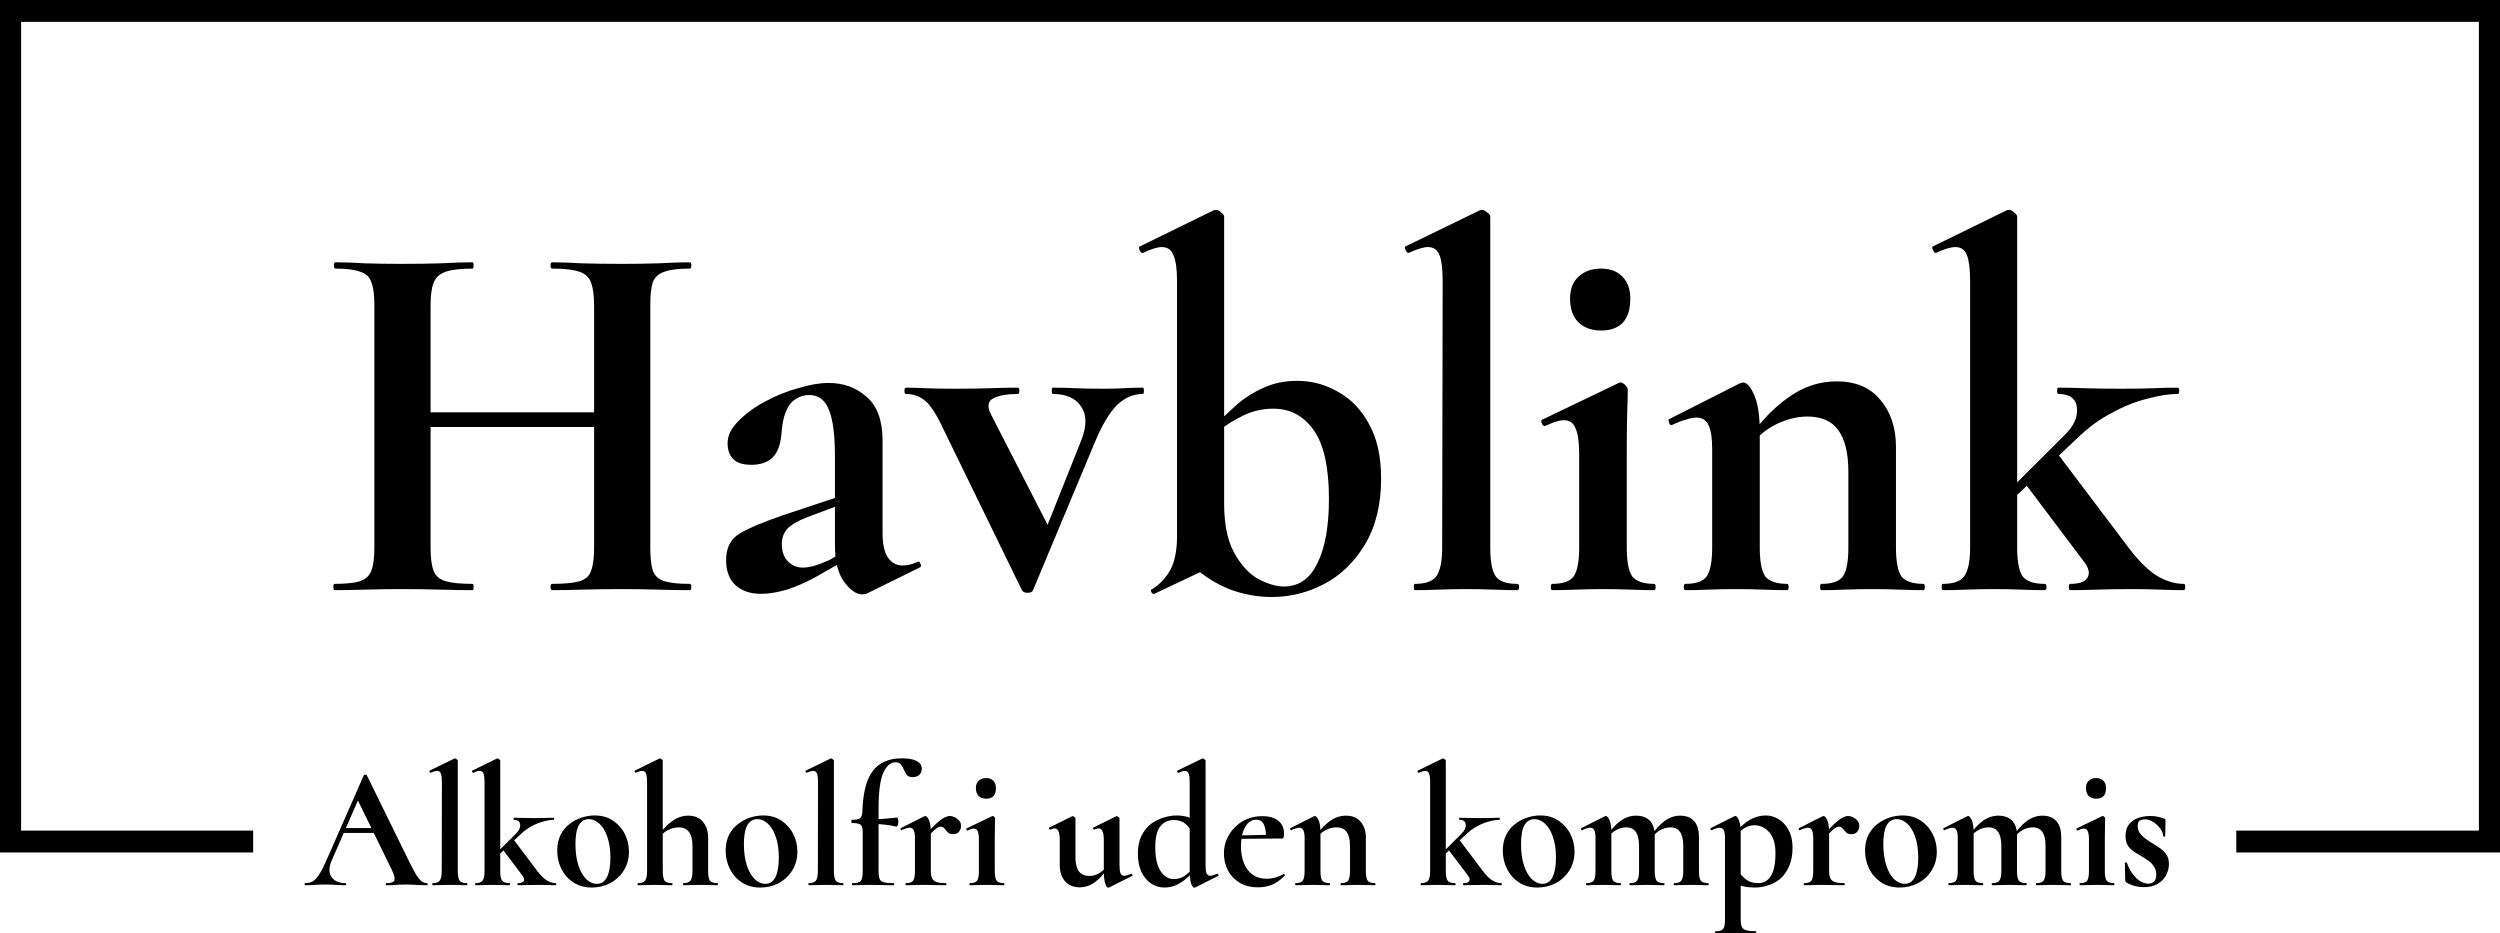 <svg width="75" height="28" viewBox="0 0 75 28" fill="none" xmlns="http://www.w3.org/2000/svg">
<path d="M17.823 9.175C17.823 8.871 17.793 8.64 17.732 8.483C17.682 8.325 17.565 8.215 17.383 8.152C17.201 8.089 16.927 8.058 16.563 8.058C16.532 8.058 16.517 8.026 16.517 7.963C16.517 7.9 16.532 7.869 16.563 7.869C16.826 7.869 17.125 7.879 17.459 7.9C17.803 7.911 18.208 7.916 18.674 7.916C19.038 7.916 19.398 7.911 19.753 7.9C20.117 7.879 20.431 7.869 20.694 7.869C20.725 7.869 20.74 7.9 20.74 7.963C20.74 8.026 20.725 8.058 20.694 8.058C20.36 8.058 20.107 8.089 19.935 8.152C19.763 8.205 19.646 8.31 19.585 8.467C19.535 8.614 19.509 8.839 19.509 9.144V16.43C19.509 16.734 19.535 16.965 19.585 17.123C19.646 17.28 19.763 17.385 19.935 17.437C20.107 17.49 20.36 17.516 20.694 17.516C20.725 17.516 20.74 17.547 20.74 17.61C20.74 17.673 20.725 17.705 20.694 17.705C20.431 17.705 20.117 17.7 19.753 17.689C19.398 17.679 19.038 17.673 18.674 17.673C18.208 17.673 17.803 17.679 17.459 17.689C17.125 17.7 16.826 17.705 16.563 17.705C16.532 17.705 16.517 17.673 16.517 17.61C16.517 17.547 16.532 17.516 16.563 17.516C16.927 17.516 17.201 17.49 17.383 17.437C17.565 17.385 17.682 17.28 17.732 17.123C17.793 16.965 17.823 16.734 17.823 16.43V9.175ZM12.021 12.81V12.37H18.598V12.81H12.021ZM11.231 16.43V9.144C11.231 8.839 11.201 8.614 11.14 8.467C11.089 8.31 10.978 8.205 10.806 8.152C10.644 8.089 10.396 8.058 10.061 8.058C10.031 8.058 10.016 8.026 10.016 7.963C10.016 7.9 10.031 7.869 10.061 7.869C10.325 7.869 10.623 7.879 10.957 7.9C11.292 7.911 11.641 7.916 12.006 7.916C12.472 7.916 12.877 7.911 13.221 7.9C13.575 7.879 13.894 7.869 14.178 7.869C14.198 7.869 14.208 7.9 14.208 7.963C14.208 8.026 14.198 8.058 14.178 8.058C13.823 8.058 13.555 8.089 13.373 8.152C13.19 8.215 13.069 8.325 13.008 8.483C12.947 8.64 12.917 8.871 12.917 9.175V16.43C12.917 16.734 12.947 16.965 13.008 17.123C13.069 17.28 13.19 17.385 13.373 17.437C13.555 17.49 13.823 17.516 14.178 17.516C14.198 17.516 14.208 17.547 14.208 17.61C14.208 17.673 14.198 17.705 14.178 17.705C13.884 17.705 13.565 17.7 13.221 17.689C12.877 17.679 12.472 17.673 12.006 17.673C11.641 17.673 11.287 17.679 10.942 17.689C10.598 17.7 10.294 17.705 10.031 17.705C10.011 17.705 10.001 17.673 10.001 17.61C10.001 17.547 10.011 17.516 10.031 17.516C10.375 17.516 10.628 17.49 10.79 17.437C10.963 17.385 11.079 17.28 11.14 17.123C11.201 16.965 11.231 16.734 11.231 16.43Z" fill="black"/>
<path d="M26.021 17.799C25.98 17.82 25.93 17.831 25.869 17.831C25.687 17.831 25.505 17.705 25.322 17.453C25.14 17.201 25.049 16.839 25.049 16.367V13.692C25.049 13.283 25.023 12.942 24.973 12.669C24.922 12.396 24.841 12.191 24.73 12.055C24.618 11.919 24.466 11.851 24.274 11.851C24.122 11.851 23.985 11.893 23.864 11.976C23.742 12.05 23.646 12.176 23.575 12.354C23.504 12.522 23.459 12.758 23.439 13.062C23.408 13.367 23.317 13.592 23.165 13.739C23.013 13.875 22.806 13.944 22.542 13.944C22.289 13.944 22.107 13.886 21.996 13.771C21.884 13.655 21.828 13.498 21.828 13.298C21.828 13.068 21.935 12.847 22.148 12.637C22.36 12.417 22.623 12.223 22.937 12.055C23.261 11.877 23.596 11.74 23.94 11.646C24.284 11.541 24.593 11.489 24.866 11.489C25.312 11.489 25.692 11.63 26.006 11.913C26.32 12.186 26.477 12.622 26.477 13.22V16.005C26.477 16.309 26.527 16.546 26.628 16.713C26.74 16.881 26.892 16.965 27.084 16.965C27.226 16.965 27.373 16.928 27.525 16.855C27.565 16.834 27.596 16.855 27.616 16.918C27.646 16.971 27.636 17.007 27.585 17.028L26.021 17.799ZM22.831 17.815C22.517 17.815 22.264 17.731 22.072 17.563C21.879 17.385 21.783 17.133 21.783 16.808C21.783 16.43 21.92 16.163 22.193 16.005C22.477 15.837 22.912 15.654 23.499 15.454L25.201 14.888L25.261 15.124L24.213 15.517C23.94 15.622 23.742 15.738 23.621 15.864C23.509 15.989 23.454 16.142 23.454 16.32C23.454 16.54 23.515 16.713 23.636 16.839C23.758 16.965 23.91 17.028 24.092 17.028C24.173 17.028 24.279 17.012 24.411 16.981C24.553 16.939 24.704 16.881 24.866 16.808L25.702 16.336L25.717 16.603L24.411 17.343C24.158 17.479 23.889 17.595 23.606 17.689C23.322 17.773 23.064 17.815 22.831 17.815Z" fill="black"/>
<path d="M34.287 11.63C34.307 11.63 34.317 11.662 34.317 11.725C34.317 11.787 34.307 11.819 34.287 11.819C33.993 11.819 33.73 11.934 33.497 12.165C33.274 12.396 33.062 12.753 32.859 13.235L30.991 17.705C30.971 17.757 30.915 17.784 30.824 17.784C30.743 17.784 30.687 17.757 30.657 17.705L28.332 12.936C28.11 12.454 27.917 12.149 27.755 12.024C27.593 11.887 27.401 11.819 27.178 11.819C27.148 11.819 27.133 11.787 27.133 11.725C27.133 11.662 27.148 11.63 27.178 11.63C27.35 11.63 27.543 11.635 27.755 11.646C27.978 11.656 28.277 11.662 28.651 11.662C29.067 11.662 29.421 11.656 29.715 11.646C30.008 11.635 30.282 11.63 30.535 11.63C30.565 11.63 30.581 11.662 30.581 11.725C30.581 11.787 30.565 11.819 30.535 11.819C30.221 11.819 29.978 11.861 29.806 11.945C29.634 12.029 29.608 12.191 29.73 12.433L31.553 15.989L30.778 17.374L32.434 13.22C32.606 12.79 32.606 12.448 32.434 12.197C32.272 11.945 31.988 11.819 31.583 11.819C31.563 11.819 31.553 11.787 31.553 11.725C31.553 11.662 31.563 11.63 31.583 11.63C31.826 11.63 32.054 11.635 32.267 11.646C32.489 11.656 32.773 11.662 33.117 11.662C33.36 11.662 33.558 11.656 33.71 11.646C33.872 11.635 34.064 11.63 34.287 11.63Z" fill="black"/>
<path d="M38.152 17.91C37.716 17.91 37.291 17.831 36.876 17.673C36.461 17.506 36.086 17.264 35.752 16.95L36.724 15.108C36.724 15.727 36.825 16.22 37.028 16.587C37.23 16.955 37.473 17.217 37.757 17.374C38.04 17.521 38.294 17.595 38.516 17.595C38.962 17.595 39.296 17.364 39.519 16.902C39.752 16.441 39.868 15.795 39.868 14.967C39.868 14.022 39.716 13.335 39.412 12.905C39.109 12.475 38.704 12.26 38.197 12.26C37.883 12.26 37.585 12.328 37.301 12.464C37.017 12.601 36.759 12.763 36.526 12.952L36.39 12.826C36.602 12.606 36.825 12.391 37.058 12.181C37.301 11.961 37.575 11.782 37.878 11.646C38.182 11.499 38.526 11.426 38.911 11.426C39.357 11.426 39.767 11.536 40.142 11.756C40.526 11.966 40.835 12.286 41.068 12.716C41.311 13.146 41.433 13.692 41.433 14.353C41.433 15.14 41.271 15.801 40.947 16.336C40.633 16.86 40.228 17.254 39.731 17.516C39.235 17.778 38.709 17.91 38.152 17.91ZM34.628 17.815C34.587 17.826 34.557 17.805 34.536 17.752C34.516 17.71 34.526 17.684 34.567 17.673C34.8 17.527 34.982 17.332 35.114 17.091C35.245 16.839 35.311 16.504 35.311 16.084V8.435C35.311 8.079 35.276 7.822 35.205 7.664C35.144 7.496 35.028 7.412 34.855 7.412C34.724 7.412 34.536 7.47 34.294 7.586C34.253 7.596 34.218 7.57 34.187 7.507C34.167 7.444 34.167 7.407 34.187 7.397L36.405 6.311C36.435 6.3 36.461 6.295 36.481 6.295C36.531 6.295 36.582 6.321 36.633 6.374C36.694 6.416 36.724 6.458 36.724 6.5V16.824L34.628 17.815Z" fill="black"/>
<path d="M42.445 17.705C42.425 17.705 42.414 17.673 42.414 17.61C42.414 17.547 42.425 17.516 42.445 17.516C42.759 17.516 42.971 17.443 43.083 17.296C43.204 17.138 43.265 16.85 43.265 16.43L43.28 8.435C43.28 8.079 43.25 7.822 43.189 7.664C43.128 7.496 43.012 7.412 42.84 7.412C42.708 7.412 42.516 7.47 42.262 7.586C42.232 7.596 42.202 7.57 42.171 7.507C42.141 7.444 42.136 7.407 42.156 7.397L44.389 6.311C44.409 6.3 44.429 6.295 44.45 6.295C44.5 6.295 44.556 6.321 44.617 6.374C44.678 6.416 44.708 6.458 44.708 6.5V16.43C44.708 16.85 44.764 17.138 44.875 17.296C44.986 17.443 45.199 17.516 45.513 17.516C45.554 17.516 45.574 17.547 45.574 17.61C45.574 17.673 45.554 17.705 45.513 17.705C45.321 17.705 45.088 17.7 44.814 17.689C44.551 17.679 44.273 17.673 43.979 17.673C43.685 17.673 43.407 17.679 43.144 17.689C42.88 17.7 42.647 17.705 42.445 17.705Z" fill="black"/>
<path d="M46.57 17.705C46.54 17.705 46.524 17.673 46.524 17.61C46.524 17.547 46.54 17.516 46.57 17.516C46.884 17.516 47.096 17.443 47.208 17.296C47.319 17.138 47.375 16.85 47.375 16.43V13.613C47.375 13.267 47.34 13.015 47.269 12.858C47.208 12.69 47.092 12.606 46.919 12.606C46.848 12.606 46.762 12.622 46.661 12.653C46.57 12.685 46.469 12.727 46.357 12.779C46.317 12.79 46.281 12.763 46.251 12.7C46.231 12.637 46.236 12.601 46.266 12.59L48.56 11.489C48.58 11.478 48.595 11.473 48.605 11.473C48.656 11.473 48.707 11.499 48.757 11.552C48.808 11.604 48.833 11.651 48.833 11.693C48.833 11.819 48.828 12.029 48.818 12.323C48.808 12.616 48.803 13.036 48.803 13.582V16.43C48.803 16.85 48.859 17.138 48.97 17.296C49.092 17.443 49.309 17.516 49.623 17.516C49.654 17.516 49.669 17.547 49.669 17.61C49.669 17.673 49.654 17.705 49.623 17.705C49.421 17.705 49.188 17.7 48.924 17.689C48.661 17.679 48.383 17.673 48.089 17.673C47.805 17.673 47.532 17.679 47.269 17.689C47.005 17.7 46.773 17.705 46.57 17.705ZM48.028 9.915C47.745 9.915 47.517 9.831 47.345 9.663C47.183 9.495 47.102 9.259 47.102 8.955C47.102 8.682 47.183 8.467 47.345 8.31C47.517 8.142 47.745 8.058 48.028 8.058C48.312 8.058 48.529 8.142 48.681 8.31C48.833 8.467 48.909 8.682 48.909 8.955C48.909 9.595 48.615 9.915 48.028 9.915Z" fill="black"/>
<path d="M54.646 17.705C54.616 17.705 54.601 17.673 54.601 17.61C54.601 17.547 54.616 17.516 54.646 17.516C54.96 17.516 55.173 17.443 55.284 17.296C55.396 17.138 55.451 16.85 55.451 16.43V14.164C55.451 13.597 55.35 13.178 55.148 12.905C54.955 12.632 54.646 12.496 54.221 12.496C53.917 12.496 53.603 12.574 53.279 12.732C52.965 12.889 52.712 13.104 52.52 13.377L52.444 13.188C52.798 12.664 53.198 12.244 53.644 11.929C54.089 11.604 54.575 11.441 55.102 11.441C55.669 11.441 56.105 11.625 56.408 11.992C56.722 12.359 56.879 12.832 56.879 13.409V16.43C56.879 16.85 56.935 17.138 57.046 17.296C57.168 17.443 57.386 17.516 57.7 17.516C57.73 17.516 57.745 17.547 57.745 17.61C57.745 17.673 57.73 17.705 57.7 17.705C57.497 17.705 57.264 17.7 57.001 17.689C56.737 17.679 56.459 17.673 56.165 17.673C55.882 17.673 55.608 17.679 55.345 17.689C55.082 17.7 54.849 17.705 54.646 17.705ZM50.56 17.705C50.53 17.705 50.515 17.673 50.515 17.61C50.515 17.547 50.53 17.516 50.56 17.516C50.874 17.516 51.087 17.443 51.198 17.296C51.31 17.138 51.365 16.85 51.365 16.43V13.472C51.365 13.146 51.33 12.91 51.259 12.763C51.188 12.606 51.067 12.527 50.894 12.527C50.803 12.527 50.697 12.548 50.575 12.59C50.454 12.622 50.317 12.674 50.165 12.748C50.125 12.768 50.094 12.748 50.074 12.685C50.054 12.622 50.054 12.585 50.074 12.574L52.186 11.504C52.246 11.483 52.282 11.473 52.292 11.473C52.403 11.473 52.515 11.599 52.626 11.851C52.737 12.102 52.793 12.464 52.793 12.936V16.43C52.793 16.85 52.849 17.138 52.96 17.296C53.082 17.443 53.3 17.516 53.613 17.516C53.644 17.516 53.659 17.547 53.659 17.61C53.659 17.673 53.644 17.705 53.613 17.705C53.411 17.705 53.178 17.7 52.915 17.689C52.651 17.679 52.373 17.673 52.079 17.673C51.796 17.673 51.522 17.679 51.259 17.689C50.996 17.7 50.763 17.705 50.56 17.705Z" fill="black"/>
<path d="M58.282 17.705C58.262 17.705 58.252 17.673 58.252 17.61C58.252 17.547 58.262 17.516 58.282 17.516C58.596 17.516 58.809 17.443 58.92 17.296C59.042 17.138 59.103 16.85 59.103 16.43V8.435C59.103 8.079 59.072 7.822 59.011 7.664C58.951 7.496 58.834 7.412 58.662 7.412C58.52 7.412 58.328 7.47 58.085 7.586C58.054 7.596 58.024 7.57 57.994 7.507C57.963 7.444 57.958 7.407 57.978 7.397L60.196 6.311C60.227 6.3 60.252 6.295 60.272 6.295C60.323 6.295 60.373 6.321 60.424 6.374C60.485 6.416 60.515 6.458 60.515 6.5V16.43C60.515 16.85 60.571 17.138 60.682 17.296C60.804 17.443 61.022 17.516 61.336 17.516C61.376 17.516 61.396 17.547 61.396 17.61C61.396 17.673 61.376 17.705 61.336 17.705C61.133 17.705 60.9 17.7 60.637 17.689C60.384 17.679 60.11 17.673 59.816 17.673C59.523 17.673 59.244 17.679 58.981 17.689C58.718 17.7 58.485 17.705 58.282 17.705ZM62.11 17.705C62.08 17.705 62.065 17.673 62.065 17.61C62.065 17.547 62.08 17.516 62.11 17.516C62.384 17.516 62.556 17.453 62.627 17.327C62.697 17.201 62.667 17.049 62.535 16.871L60.697 14.431L61.73 13.613L63.857 16.43C64.151 16.818 64.429 17.096 64.692 17.264C64.966 17.432 65.239 17.516 65.513 17.516C65.543 17.516 65.558 17.547 65.558 17.61C65.558 17.673 65.543 17.705 65.513 17.705C65.31 17.705 65.077 17.7 64.814 17.689C64.551 17.679 64.272 17.673 63.978 17.673C63.573 17.673 63.219 17.679 62.915 17.689C62.621 17.7 62.353 17.705 62.11 17.705ZM59.968 15.36L59.877 15.108L61.928 13.062C62.211 12.79 62.338 12.517 62.308 12.244C62.287 11.961 62.1 11.819 61.746 11.819C61.725 11.819 61.715 11.787 61.715 11.725C61.715 11.662 61.725 11.63 61.746 11.63C62.009 11.63 62.272 11.635 62.535 11.646C62.809 11.656 63.173 11.662 63.629 11.662C64.044 11.662 64.373 11.656 64.617 11.646C64.87 11.635 65.108 11.63 65.33 11.63C65.361 11.63 65.376 11.662 65.376 11.725C65.376 11.787 65.361 11.819 65.33 11.819C65.077 11.819 64.773 11.866 64.419 11.961C64.075 12.045 63.72 12.186 63.356 12.386C62.991 12.574 62.647 12.826 62.323 13.141L59.968 15.36Z" fill="black"/>
<path d="M75 25.574H67.089V24.918H74.367V0.656H0.633V24.918H7.595V25.574H0V0H75V25.574Z" fill="black"/>
<path d="M10.281 24.989L10.357 24.842H11.4L11.435 24.989H10.281ZM12.808 26.494C12.825 26.494 12.833 26.505 12.833 26.526C12.833 26.547 12.825 26.557 12.808 26.557C12.706 26.557 12.6 26.554 12.489 26.547C12.381 26.54 12.276 26.536 12.175 26.536C12.06 26.536 11.96 26.54 11.876 26.547C11.792 26.554 11.697 26.557 11.592 26.557C11.579 26.557 11.572 26.547 11.572 26.526C11.572 26.505 11.579 26.494 11.592 26.494C11.731 26.494 11.81 26.466 11.83 26.41C11.854 26.351 11.824 26.236 11.739 26.064L10.711 23.961L10.96 23.509L9.952 25.812C9.861 26.022 9.859 26.188 9.947 26.311C10.035 26.433 10.173 26.494 10.362 26.494C10.379 26.494 10.387 26.505 10.387 26.526C10.387 26.547 10.379 26.557 10.362 26.557C10.261 26.557 10.168 26.554 10.084 26.547C9.999 26.54 9.893 26.536 9.765 26.536C9.633 26.536 9.527 26.54 9.446 26.547C9.368 26.554 9.272 26.557 9.157 26.557C9.143 26.557 9.137 26.547 9.137 26.526C9.137 26.505 9.143 26.494 9.157 26.494C9.248 26.494 9.326 26.475 9.39 26.437C9.457 26.395 9.523 26.321 9.587 26.216C9.655 26.108 9.731 25.956 9.815 25.76L10.914 23.258C10.917 23.247 10.932 23.242 10.96 23.242C10.986 23.238 11.002 23.244 11.005 23.258L12.271 25.839C12.352 26.003 12.421 26.134 12.479 26.232C12.539 26.327 12.595 26.395 12.646 26.437C12.7 26.475 12.754 26.494 12.808 26.494Z" fill="black"/>
<path d="M12.979 26.557C12.972 26.557 12.969 26.547 12.969 26.526C12.969 26.505 12.972 26.494 12.979 26.494C13.084 26.494 13.154 26.47 13.191 26.421C13.232 26.369 13.252 26.272 13.252 26.133L13.257 23.468C13.257 23.349 13.247 23.263 13.227 23.21C13.207 23.154 13.168 23.127 13.111 23.127C13.067 23.127 13.002 23.146 12.918 23.184C12.908 23.188 12.898 23.179 12.888 23.158C12.878 23.137 12.876 23.125 12.883 23.121L13.627 22.759C13.634 22.756 13.64 22.754 13.647 22.754C13.664 22.754 13.683 22.763 13.703 22.78C13.723 22.794 13.733 22.808 13.733 22.822V26.133C13.733 26.272 13.752 26.369 13.789 26.421C13.826 26.47 13.897 26.494 14.002 26.494C14.015 26.494 14.022 26.505 14.022 26.526C14.022 26.547 14.015 26.557 14.002 26.557C13.938 26.557 13.86 26.556 13.769 26.552C13.681 26.549 13.588 26.547 13.49 26.547C13.392 26.547 13.3 26.549 13.212 26.552C13.124 26.556 13.046 26.557 12.979 26.557Z" fill="black"/>
<path d="M14.263 26.557C14.256 26.557 14.253 26.547 14.253 26.526C14.253 26.505 14.256 26.494 14.263 26.494C14.367 26.494 14.438 26.47 14.475 26.421C14.516 26.369 14.536 26.272 14.536 26.133V23.468C14.536 23.349 14.526 23.263 14.506 23.21C14.486 23.154 14.447 23.127 14.389 23.127C14.342 23.127 14.278 23.146 14.197 23.184C14.187 23.188 14.177 23.179 14.167 23.158C14.156 23.137 14.155 23.125 14.162 23.121L14.901 22.759C14.911 22.756 14.919 22.754 14.926 22.754C14.943 22.754 14.96 22.763 14.977 22.78C14.997 22.794 15.007 22.808 15.007 22.822V26.133C15.007 26.272 15.026 26.369 15.063 26.421C15.103 26.47 15.176 26.494 15.28 26.494C15.294 26.494 15.301 26.505 15.301 26.526C15.301 26.547 15.294 26.557 15.28 26.557C15.213 26.557 15.135 26.556 15.048 26.552C14.963 26.549 14.872 26.547 14.774 26.547C14.676 26.547 14.584 26.549 14.496 26.552C14.408 26.556 14.33 26.557 14.263 26.557ZM15.539 26.557C15.529 26.557 15.524 26.547 15.524 26.526C15.524 26.505 15.529 26.494 15.539 26.494C15.63 26.494 15.687 26.473 15.711 26.431C15.735 26.39 15.724 26.339 15.681 26.279L15.068 25.466L15.412 25.193L16.121 26.133C16.219 26.262 16.312 26.355 16.399 26.41C16.491 26.466 16.582 26.494 16.673 26.494C16.683 26.494 16.688 26.505 16.688 26.526C16.688 26.547 16.683 26.557 16.673 26.557C16.605 26.557 16.528 26.556 16.44 26.552C16.352 26.549 16.259 26.547 16.162 26.547C16.026 26.547 15.908 26.549 15.807 26.552C15.709 26.556 15.62 26.557 15.539 26.557ZM14.825 25.776L14.794 25.692L15.478 25.01C15.572 24.919 15.615 24.828 15.604 24.737C15.598 24.643 15.535 24.595 15.417 24.595C15.411 24.595 15.407 24.585 15.407 24.564C15.407 24.543 15.411 24.532 15.417 24.532C15.505 24.532 15.593 24.534 15.681 24.538C15.772 24.541 15.893 24.543 16.045 24.543C16.183 24.543 16.293 24.541 16.374 24.538C16.459 24.534 16.538 24.532 16.612 24.532C16.622 24.532 16.627 24.543 16.627 24.564C16.627 24.585 16.622 24.595 16.612 24.595C16.528 24.595 16.427 24.611 16.308 24.643C16.194 24.671 16.075 24.718 15.954 24.784C15.832 24.847 15.718 24.931 15.61 25.036L14.825 25.776Z" fill="black"/>
<path d="M17.755 26.626C17.542 26.626 17.358 26.575 17.203 26.473C17.047 26.372 16.928 26.237 16.843 26.07C16.759 25.898 16.717 25.715 16.717 25.519C16.717 25.337 16.75 25.18 16.818 25.047C16.885 24.914 16.975 24.805 17.086 24.721C17.198 24.634 17.319 24.569 17.451 24.527C17.582 24.485 17.712 24.464 17.841 24.464C18.057 24.464 18.241 24.517 18.393 24.622C18.548 24.727 18.666 24.861 18.747 25.026C18.828 25.19 18.869 25.365 18.869 25.55C18.869 25.764 18.816 25.952 18.712 26.117C18.61 26.278 18.475 26.404 18.306 26.494C18.138 26.582 17.954 26.626 17.755 26.626ZM17.907 26.515C18.041 26.515 18.143 26.447 18.21 26.311C18.278 26.174 18.312 25.982 18.312 25.734C18.312 25.479 18.279 25.265 18.215 25.094C18.155 24.922 18.075 24.793 17.977 24.706C17.88 24.618 17.776 24.574 17.669 24.574C17.537 24.574 17.436 24.636 17.365 24.758C17.297 24.88 17.264 25.069 17.264 25.325C17.264 25.562 17.292 25.772 17.349 25.954C17.407 26.133 17.485 26.271 17.582 26.369C17.68 26.466 17.788 26.515 17.907 26.515Z" fill="black"/>
<path d="M19.138 26.557C19.131 26.557 19.128 26.547 19.128 26.526C19.128 26.505 19.131 26.494 19.138 26.494C19.243 26.494 19.314 26.47 19.351 26.421C19.391 26.369 19.412 26.272 19.412 26.133V23.468C19.412 23.349 19.401 23.263 19.381 23.21C19.361 23.154 19.322 23.127 19.265 23.127C19.218 23.127 19.153 23.146 19.072 23.184C19.062 23.188 19.052 23.179 19.042 23.158C19.032 23.137 19.03 23.125 19.037 23.121L19.776 22.759C19.783 22.756 19.788 22.754 19.791 22.754C19.795 22.754 19.798 22.754 19.802 22.754C19.818 22.754 19.835 22.763 19.852 22.78C19.872 22.794 19.883 22.808 19.883 22.822V26.133C19.883 26.272 19.901 26.369 19.938 26.421C19.979 26.47 20.051 26.494 20.156 26.494C20.169 26.494 20.176 26.505 20.176 26.526C20.176 26.547 20.169 26.557 20.156 26.557C20.088 26.557 20.011 26.556 19.923 26.552C19.839 26.549 19.747 26.547 19.65 26.547C19.552 26.547 19.459 26.549 19.371 26.552C19.283 26.556 19.206 26.557 19.138 26.557ZM20.5 26.557C20.493 26.557 20.49 26.547 20.49 26.526C20.49 26.505 20.493 26.494 20.5 26.494C20.605 26.494 20.676 26.47 20.713 26.421C20.753 26.369 20.774 26.272 20.774 26.133V25.377C20.774 25.006 20.635 24.821 20.358 24.821C20.257 24.821 20.152 24.847 20.044 24.9C19.94 24.952 19.857 25.024 19.796 25.115L19.766 25.052C19.884 24.877 20.017 24.737 20.166 24.632C20.314 24.524 20.477 24.47 20.652 24.47C20.841 24.47 20.986 24.531 21.087 24.653C21.192 24.776 21.244 24.933 21.244 25.125V26.133C21.244 26.272 21.263 26.369 21.3 26.421C21.341 26.47 21.413 26.494 21.518 26.494C21.531 26.494 21.538 26.505 21.538 26.526C21.538 26.547 21.531 26.557 21.518 26.557C21.45 26.557 21.373 26.556 21.285 26.552C21.201 26.549 21.11 26.547 21.012 26.547C20.914 26.547 20.821 26.549 20.733 26.552C20.645 26.556 20.568 26.557 20.5 26.557Z" fill="black"/>
<path d="M22.808 26.626C22.595 26.626 22.411 26.575 22.256 26.473C22.101 26.372 21.981 26.237 21.897 26.07C21.812 25.898 21.77 25.715 21.77 25.519C21.77 25.337 21.804 25.18 21.871 25.047C21.939 24.914 22.028 24.805 22.14 24.721C22.251 24.634 22.372 24.569 22.504 24.527C22.636 24.485 22.766 24.464 22.894 24.464C23.11 24.464 23.294 24.517 23.446 24.622C23.601 24.727 23.719 24.861 23.8 25.026C23.881 25.19 23.922 25.365 23.922 25.55C23.922 25.764 23.87 25.952 23.765 26.117C23.664 26.278 23.529 26.404 23.36 26.494C23.191 26.582 23.007 26.626 22.808 26.626ZM22.96 26.515C23.095 26.515 23.196 26.447 23.264 26.311C23.331 26.174 23.365 25.982 23.365 25.734C23.365 25.479 23.333 25.265 23.269 25.094C23.208 24.922 23.129 24.793 23.031 24.706C22.933 24.618 22.83 24.574 22.722 24.574C22.59 24.574 22.489 24.636 22.418 24.758C22.351 24.88 22.317 25.069 22.317 25.325C22.317 25.562 22.346 25.772 22.403 25.954C22.46 26.133 22.538 26.271 22.636 26.369C22.734 26.466 22.842 26.515 22.96 26.515Z" fill="black"/>
<path d="M24.262 26.557C24.256 26.557 24.252 26.547 24.252 26.526C24.252 26.505 24.256 26.494 24.262 26.494C24.367 26.494 24.438 26.47 24.475 26.421C24.516 26.369 24.536 26.272 24.536 26.133L24.541 23.468C24.541 23.349 24.531 23.263 24.511 23.21C24.49 23.154 24.451 23.127 24.394 23.127C24.35 23.127 24.286 23.146 24.202 23.184C24.192 23.188 24.181 23.179 24.171 23.158C24.161 23.137 24.16 23.125 24.166 23.121L24.911 22.759C24.917 22.756 24.924 22.754 24.931 22.754C24.948 22.754 24.966 22.763 24.986 22.78C25.007 22.794 25.017 22.808 25.017 22.822V26.133C25.017 26.272 25.035 26.369 25.073 26.421C25.11 26.47 25.181 26.494 25.285 26.494C25.299 26.494 25.305 26.505 25.305 26.526C25.305 26.547 25.299 26.557 25.285 26.557C25.221 26.557 25.143 26.556 25.052 26.552C24.965 26.549 24.872 26.547 24.774 26.547C24.676 26.547 24.583 26.549 24.495 26.552C24.408 26.556 24.33 26.557 24.262 26.557Z" fill="black"/>
<path d="M25.577 26.557C25.563 26.557 25.556 26.547 25.556 26.526C25.556 26.505 25.563 26.494 25.577 26.494C25.705 26.494 25.788 26.472 25.825 26.426C25.862 26.381 25.881 26.283 25.881 26.133V24.952C25.881 24.875 25.87 24.819 25.85 24.784C25.83 24.746 25.796 24.721 25.749 24.711C25.702 24.697 25.637 24.69 25.556 24.69C25.546 24.69 25.541 24.674 25.541 24.643C25.541 24.611 25.546 24.595 25.556 24.595C25.675 24.595 25.756 24.58 25.8 24.548C25.843 24.513 25.867 24.452 25.87 24.365C25.887 23.784 25.994 23.37 26.189 23.121C26.385 22.873 26.674 22.749 27.055 22.749C27.244 22.749 27.391 22.775 27.496 22.828C27.6 22.88 27.653 22.957 27.653 23.058C27.653 23.142 27.626 23.207 27.572 23.253C27.518 23.294 27.459 23.315 27.395 23.315C27.303 23.315 27.239 23.293 27.202 23.247C27.168 23.198 27.14 23.146 27.116 23.09C27.092 23.034 27.064 22.983 27.03 22.938C27 22.892 26.942 22.869 26.858 22.869C26.713 22.869 26.593 22.976 26.498 23.189C26.404 23.403 26.357 23.758 26.357 24.254V26.133C26.357 26.234 26.367 26.311 26.387 26.363C26.407 26.416 26.449 26.451 26.514 26.468C26.578 26.486 26.675 26.494 26.807 26.494C26.821 26.494 26.827 26.505 26.827 26.526C26.827 26.547 26.821 26.557 26.807 26.557C26.689 26.557 26.573 26.556 26.458 26.552C26.346 26.549 26.232 26.547 26.113 26.547C26.016 26.547 25.919 26.549 25.825 26.552C25.734 26.556 25.651 26.557 25.577 26.557ZM26.898 24.8C26.767 24.768 26.64 24.747 26.519 24.737C26.4 24.723 26.274 24.716 26.139 24.716V24.58C26.267 24.58 26.394 24.574 26.519 24.564C26.643 24.553 26.775 24.541 26.913 24.527C26.924 24.527 26.932 24.541 26.939 24.569C26.946 24.594 26.949 24.622 26.949 24.653C26.949 24.688 26.942 24.723 26.929 24.758C26.919 24.79 26.908 24.803 26.898 24.8Z" fill="black"/>
<path d="M27.798 25.136L27.758 25.067C27.889 24.91 28 24.79 28.092 24.706C28.183 24.622 28.26 24.564 28.325 24.532C28.389 24.497 28.446 24.48 28.497 24.48C28.568 24.48 28.64 24.508 28.714 24.564C28.792 24.616 28.831 24.686 28.831 24.774C28.831 24.847 28.809 24.908 28.765 24.957C28.725 25.003 28.667 25.026 28.593 25.026C28.522 25.026 28.468 25.006 28.431 24.968C28.397 24.929 28.365 24.893 28.335 24.858C28.308 24.819 28.267 24.8 28.213 24.8C28.189 24.8 28.163 24.809 28.132 24.826C28.105 24.84 28.065 24.872 28.011 24.921C27.96 24.966 27.889 25.038 27.798 25.136ZM27.18 26.557C27.17 26.557 27.165 26.547 27.165 26.526C27.165 26.505 27.17 26.494 27.18 26.494C27.285 26.494 27.356 26.47 27.393 26.421C27.43 26.369 27.449 26.272 27.449 26.133V25.146C27.449 25.038 27.437 24.959 27.413 24.91C27.39 24.858 27.349 24.831 27.292 24.831C27.261 24.831 27.226 24.838 27.185 24.852C27.145 24.863 27.099 24.88 27.049 24.905C27.035 24.912 27.025 24.905 27.018 24.884C27.012 24.863 27.012 24.851 27.018 24.847L27.722 24.491C27.742 24.483 27.754 24.48 27.758 24.48C27.795 24.48 27.832 24.522 27.869 24.606C27.906 24.69 27.925 24.811 27.925 24.968V26.133C27.925 26.223 27.938 26.297 27.965 26.353C27.992 26.405 28.038 26.442 28.102 26.463C28.169 26.484 28.26 26.494 28.375 26.494C28.389 26.494 28.395 26.505 28.395 26.526C28.395 26.547 28.389 26.557 28.375 26.557C28.284 26.557 28.179 26.556 28.061 26.552C27.947 26.549 27.822 26.547 27.687 26.547C27.592 26.547 27.501 26.549 27.413 26.552C27.325 26.556 27.248 26.557 27.18 26.557Z" fill="black"/>
<path d="M29.099 26.557C29.089 26.557 29.084 26.547 29.084 26.526C29.084 26.505 29.089 26.494 29.099 26.494C29.203 26.494 29.274 26.47 29.311 26.421C29.349 26.369 29.367 26.272 29.367 26.133V25.193C29.367 25.078 29.355 24.994 29.332 24.942C29.311 24.886 29.273 24.858 29.215 24.858C29.192 24.858 29.163 24.863 29.129 24.873C29.099 24.884 29.065 24.898 29.028 24.915C29.014 24.919 29.003 24.91 28.992 24.889C28.986 24.868 28.987 24.856 28.997 24.852L29.762 24.485C29.769 24.482 29.774 24.48 29.777 24.48C29.794 24.48 29.811 24.489 29.828 24.506C29.845 24.524 29.853 24.54 29.853 24.553C29.853 24.595 29.852 24.665 29.848 24.763C29.845 24.861 29.843 25.001 29.843 25.183V26.133C29.843 26.272 29.862 26.369 29.899 26.421C29.939 26.47 30.012 26.494 30.116 26.494C30.127 26.494 30.132 26.505 30.132 26.526C30.132 26.547 30.127 26.557 30.116 26.557C30.049 26.557 29.971 26.556 29.884 26.552C29.796 26.549 29.703 26.547 29.605 26.547C29.511 26.547 29.419 26.549 29.332 26.552C29.244 26.556 29.166 26.557 29.099 26.557ZM29.585 23.961C29.49 23.961 29.414 23.933 29.357 23.877C29.303 23.821 29.276 23.742 29.276 23.641C29.276 23.55 29.303 23.478 29.357 23.426C29.414 23.37 29.49 23.342 29.585 23.342C29.679 23.342 29.752 23.37 29.803 23.426C29.853 23.478 29.878 23.55 29.878 23.641C29.878 23.854 29.781 23.961 29.585 23.961Z" fill="black"/>
<path d="M32.39 26.62C32.205 26.62 32.058 26.559 31.95 26.437C31.845 26.314 31.793 26.157 31.793 25.965V25.193C31.793 25.078 31.779 24.992 31.752 24.936C31.729 24.88 31.69 24.852 31.636 24.852C31.599 24.852 31.556 24.865 31.509 24.889C31.496 24.893 31.484 24.884 31.474 24.863C31.467 24.842 31.469 24.83 31.479 24.826L32.157 24.491C32.167 24.487 32.176 24.485 32.183 24.485C32.2 24.485 32.216 24.494 32.233 24.512C32.254 24.526 32.264 24.54 32.264 24.553V25.713C32.264 25.902 32.297 26.043 32.365 26.138C32.436 26.232 32.542 26.279 32.684 26.279C32.782 26.279 32.88 26.251 32.978 26.195C33.075 26.136 33.153 26.062 33.211 25.975L33.241 26.038C33.126 26.209 32.998 26.349 32.856 26.458C32.714 26.566 32.559 26.62 32.39 26.62ZM33.585 24.553V25.949C33.585 26.068 33.595 26.152 33.616 26.201C33.639 26.25 33.676 26.274 33.727 26.274C33.751 26.274 33.779 26.269 33.813 26.258C33.85 26.248 33.891 26.234 33.935 26.216C33.948 26.209 33.96 26.216 33.97 26.237C33.98 26.255 33.98 26.267 33.97 26.274L33.271 26.626C33.264 26.629 33.256 26.631 33.246 26.631C33.212 26.631 33.182 26.587 33.155 26.5C33.128 26.412 33.114 26.288 33.114 26.127V25.193C33.114 25.078 33.101 24.992 33.074 24.936C33.05 24.88 33.011 24.852 32.957 24.852C32.92 24.852 32.876 24.865 32.826 24.889C32.816 24.893 32.806 24.884 32.795 24.863C32.789 24.842 32.79 24.83 32.8 24.826L33.479 24.491C33.486 24.487 33.494 24.485 33.504 24.485C33.521 24.485 33.538 24.494 33.555 24.512C33.575 24.526 33.585 24.54 33.585 24.553Z" fill="black"/>
<path d="M34.931 26.626C34.786 26.626 34.653 26.585 34.531 26.505C34.413 26.424 34.317 26.309 34.243 26.159C34.172 26.005 34.136 25.82 34.136 25.603C34.136 25.389 34.174 25.211 34.248 25.067C34.322 24.921 34.417 24.803 34.531 24.716C34.65 24.629 34.776 24.566 34.911 24.527C35.046 24.485 35.175 24.464 35.296 24.464C35.417 24.464 35.531 24.48 35.635 24.512C35.74 24.543 35.834 24.581 35.919 24.627L35.802 25.052C35.731 24.894 35.65 24.781 35.559 24.711C35.468 24.637 35.355 24.601 35.22 24.601C35.048 24.601 34.911 24.664 34.81 24.79C34.709 24.912 34.658 25.127 34.658 25.435C34.658 25.634 34.682 25.804 34.729 25.944C34.776 26.084 34.842 26.19 34.926 26.264C35.011 26.337 35.105 26.374 35.21 26.374C35.345 26.374 35.463 26.335 35.564 26.258C35.666 26.181 35.764 26.089 35.858 25.98L35.909 26.027C35.838 26.111 35.753 26.201 35.656 26.295C35.561 26.386 35.453 26.465 35.331 26.531C35.213 26.594 35.08 26.626 34.931 26.626ZM36.167 22.822V25.949C36.167 26.068 36.177 26.152 36.197 26.201C36.221 26.25 36.258 26.274 36.309 26.274C36.332 26.274 36.361 26.269 36.395 26.258C36.432 26.248 36.472 26.234 36.516 26.216C36.526 26.209 36.536 26.216 36.547 26.237C36.557 26.255 36.559 26.267 36.552 26.274L35.853 26.626C35.843 26.629 35.834 26.631 35.828 26.631C35.794 26.631 35.762 26.587 35.731 26.5C35.704 26.412 35.691 26.288 35.691 26.127V23.468C35.691 23.349 35.681 23.263 35.661 23.21C35.64 23.154 35.602 23.127 35.544 23.127C35.52 23.127 35.492 23.132 35.458 23.142C35.428 23.153 35.394 23.167 35.357 23.184C35.343 23.188 35.331 23.179 35.321 23.158C35.311 23.137 35.309 23.125 35.316 23.121L36.061 22.759C36.067 22.756 36.074 22.754 36.081 22.754C36.098 22.754 36.116 22.763 36.136 22.78C36.157 22.794 36.167 22.808 36.167 22.822Z" fill="black"/>
<path d="M37.745 26.62C37.526 26.62 37.339 26.573 37.183 26.479C37.032 26.384 36.915 26.26 36.834 26.106C36.756 25.949 36.718 25.783 36.718 25.608C36.718 25.401 36.768 25.214 36.87 25.047C36.971 24.875 37.108 24.739 37.28 24.637C37.455 24.536 37.653 24.485 37.872 24.485C38.081 24.485 38.242 24.532 38.353 24.627C38.464 24.718 38.52 24.844 38.52 25.005C38.52 25.043 38.517 25.078 38.51 25.11C38.503 25.141 38.488 25.157 38.464 25.157H37.978C37.985 24.992 37.967 24.858 37.923 24.753C37.879 24.644 37.8 24.59 37.685 24.59C37.55 24.59 37.44 24.664 37.356 24.811C37.271 24.954 37.229 25.146 37.229 25.387C37.229 25.583 37.259 25.755 37.32 25.902C37.381 26.049 37.469 26.162 37.583 26.243C37.698 26.323 37.837 26.363 37.999 26.363C38.08 26.363 38.166 26.351 38.257 26.327C38.351 26.302 38.436 26.265 38.51 26.216C38.517 26.209 38.525 26.213 38.535 26.227C38.549 26.241 38.552 26.253 38.545 26.264C38.421 26.393 38.292 26.486 38.161 26.542C38.032 26.594 37.894 26.62 37.745 26.62ZM37.052 25.167L37.047 25.067L38.156 25.041V25.157L37.052 25.167Z" fill="black"/>
<path d="M40.231 26.557C40.221 26.557 40.216 26.547 40.216 26.526C40.216 26.505 40.221 26.494 40.231 26.494C40.336 26.494 40.407 26.47 40.444 26.421C40.481 26.369 40.5 26.272 40.5 26.133V25.377C40.5 25.188 40.466 25.048 40.398 24.957C40.334 24.866 40.231 24.821 40.09 24.821C39.988 24.821 39.884 24.847 39.776 24.9C39.671 24.952 39.587 25.024 39.523 25.115L39.497 25.052C39.615 24.877 39.749 24.737 39.897 24.632C40.046 24.524 40.208 24.47 40.383 24.47C40.572 24.47 40.717 24.531 40.819 24.653C40.923 24.776 40.976 24.933 40.976 25.125V26.133C40.976 26.272 40.994 26.369 41.031 26.421C41.072 26.47 41.144 26.494 41.249 26.494C41.259 26.494 41.264 26.505 41.264 26.526C41.264 26.547 41.259 26.557 41.249 26.557C41.182 26.557 41.104 26.556 41.016 26.552C40.928 26.549 40.836 26.547 40.738 26.547C40.643 26.547 40.552 26.549 40.464 26.552C40.377 26.556 40.299 26.557 40.231 26.557ZM38.869 26.557C38.859 26.557 38.854 26.547 38.854 26.526C38.854 26.505 38.859 26.494 38.869 26.494C38.974 26.494 39.045 26.47 39.082 26.421C39.119 26.369 39.138 26.272 39.138 26.133V25.146C39.138 25.038 39.126 24.959 39.102 24.91C39.079 24.858 39.038 24.831 38.981 24.831C38.95 24.831 38.915 24.838 38.874 24.852C38.834 24.863 38.788 24.88 38.738 24.905C38.724 24.912 38.714 24.905 38.707 24.884C38.701 24.863 38.701 24.851 38.707 24.847L39.411 24.491C39.431 24.483 39.443 24.48 39.447 24.48C39.484 24.48 39.521 24.522 39.558 24.606C39.595 24.69 39.614 24.811 39.614 24.968V26.133C39.614 26.272 39.632 26.369 39.669 26.421C39.71 26.47 39.782 26.494 39.887 26.494C39.897 26.494 39.902 26.505 39.902 26.526C39.902 26.547 39.897 26.557 39.887 26.557C39.82 26.557 39.742 26.556 39.654 26.552C39.566 26.549 39.474 26.547 39.376 26.547C39.281 26.547 39.19 26.549 39.102 26.552C39.014 26.556 38.937 26.557 38.869 26.557Z" fill="black"/>
<path d="M42.63 26.557C42.623 26.557 42.62 26.547 42.62 26.526C42.62 26.505 42.623 26.494 42.63 26.494C42.735 26.494 42.806 26.47 42.843 26.421C42.883 26.369 42.904 26.272 42.904 26.133V23.468C42.904 23.349 42.893 23.263 42.873 23.21C42.853 23.154 42.814 23.127 42.757 23.127C42.709 23.127 42.645 23.146 42.564 23.184C42.554 23.188 42.544 23.179 42.534 23.158C42.524 23.137 42.522 23.125 42.529 23.121L43.268 22.759C43.278 22.756 43.287 22.754 43.293 22.754C43.31 22.754 43.327 22.763 43.344 22.78C43.364 22.794 43.374 22.808 43.374 22.822V26.133C43.374 26.272 43.393 26.369 43.43 26.421C43.471 26.47 43.543 26.494 43.648 26.494C43.661 26.494 43.668 26.505 43.668 26.526C43.668 26.547 43.661 26.557 43.648 26.557C43.58 26.557 43.503 26.556 43.415 26.552C43.331 26.549 43.239 26.547 43.142 26.547C43.044 26.547 42.951 26.549 42.863 26.552C42.775 26.556 42.698 26.557 42.63 26.557ZM43.906 26.557C43.896 26.557 43.891 26.547 43.891 26.526C43.891 26.505 43.896 26.494 43.906 26.494C43.997 26.494 44.054 26.473 44.078 26.431C44.102 26.39 44.092 26.339 44.048 26.279L43.435 25.466L43.779 25.193L44.488 26.133C44.586 26.262 44.679 26.355 44.767 26.41C44.858 26.466 44.949 26.494 45.04 26.494C45.05 26.494 45.055 26.505 45.055 26.526C45.055 26.547 45.05 26.557 45.04 26.557C44.973 26.557 44.895 26.556 44.807 26.552C44.719 26.549 44.627 26.547 44.529 26.547C44.394 26.547 44.276 26.549 44.174 26.552C44.077 26.556 43.987 26.557 43.906 26.557ZM43.192 25.776L43.162 25.692L43.845 25.01C43.94 24.919 43.982 24.828 43.972 24.737C43.965 24.643 43.903 24.595 43.785 24.595C43.778 24.595 43.774 24.585 43.774 24.564C43.774 24.543 43.778 24.532 43.785 24.532C43.872 24.532 43.96 24.534 44.048 24.538C44.139 24.541 44.26 24.543 44.412 24.543C44.551 24.543 44.66 24.541 44.742 24.538C44.826 24.534 44.905 24.532 44.979 24.532C44.99 24.532 44.995 24.543 44.995 24.564C44.995 24.585 44.99 24.595 44.979 24.595C44.895 24.595 44.794 24.611 44.676 24.643C44.561 24.671 44.443 24.718 44.321 24.784C44.2 24.847 44.085 24.931 43.977 25.036L43.192 25.776Z" fill="black"/>
<path d="M46.122 26.626C45.909 26.626 45.725 26.575 45.57 26.473C45.415 26.372 45.295 26.237 45.211 26.07C45.126 25.898 45.084 25.715 45.084 25.519C45.084 25.337 45.118 25.18 45.185 25.047C45.253 24.914 45.342 24.805 45.453 24.721C45.565 24.634 45.686 24.569 45.818 24.527C45.95 24.485 46.08 24.464 46.208 24.464C46.424 24.464 46.608 24.517 46.76 24.622C46.915 24.727 47.033 24.861 47.114 25.026C47.195 25.19 47.236 25.365 47.236 25.55C47.236 25.764 47.184 25.952 47.079 26.117C46.978 26.278 46.843 26.404 46.674 26.494C46.505 26.582 46.321 26.626 46.122 26.626ZM46.274 26.515C46.409 26.515 46.51 26.447 46.578 26.311C46.645 26.174 46.679 25.982 46.679 25.734C46.679 25.479 46.647 25.265 46.583 25.094C46.522 24.922 46.443 24.793 46.345 24.706C46.247 24.618 46.144 24.574 46.036 24.574C45.904 24.574 45.803 24.636 45.732 24.758C45.664 24.88 45.631 25.069 45.631 25.325C45.631 25.562 45.659 25.772 45.717 25.954C45.774 26.133 45.852 26.271 45.95 26.369C46.048 26.466 46.156 26.515 46.274 26.515Z" fill="black"/>
<path d="M50.224 26.557C50.214 26.557 50.209 26.547 50.209 26.526C50.209 26.505 50.214 26.494 50.224 26.494C50.329 26.494 50.4 26.47 50.437 26.421C50.478 26.369 50.498 26.272 50.498 26.133V25.377C50.498 25.006 50.371 24.821 50.118 24.821C50.014 24.821 49.912 24.847 49.814 24.9C49.716 24.952 49.637 25.024 49.576 25.115L49.551 25.052C49.666 24.877 49.794 24.737 49.936 24.632C50.081 24.524 50.238 24.47 50.407 24.47C50.586 24.47 50.724 24.524 50.822 24.632C50.92 24.737 50.969 24.901 50.969 25.125V26.133C50.969 26.272 50.987 26.369 51.024 26.421C51.065 26.47 51.138 26.494 51.242 26.494C51.256 26.494 51.262 26.505 51.262 26.526C51.262 26.547 51.256 26.557 51.242 26.557C51.175 26.557 51.097 26.556 51.009 26.552C50.922 26.549 50.829 26.547 50.731 26.547C50.636 26.547 50.545 26.549 50.457 26.552C50.37 26.556 50.292 26.557 50.224 26.557ZM48.898 26.557C48.888 26.557 48.883 26.547 48.883 26.526C48.883 26.505 48.888 26.494 48.898 26.494C49.002 26.494 49.073 26.47 49.111 26.421C49.151 26.369 49.171 26.272 49.171 26.133V25.377C49.171 25.006 49.045 24.821 48.791 24.821C48.687 24.821 48.586 24.847 48.488 24.9C48.39 24.952 48.31 25.024 48.25 25.115L48.224 25.052C48.339 24.877 48.468 24.737 48.609 24.632C48.754 24.524 48.911 24.47 49.08 24.47C49.259 24.47 49.397 24.52 49.495 24.622C49.593 24.723 49.642 24.872 49.642 25.067V26.133C49.642 26.272 49.661 26.369 49.698 26.421C49.738 26.47 49.811 26.494 49.916 26.494C49.929 26.494 49.936 26.505 49.936 26.526C49.936 26.547 49.929 26.557 49.916 26.557C49.848 26.557 49.77 26.556 49.683 26.552C49.595 26.549 49.502 26.547 49.404 26.547C49.31 26.547 49.218 26.549 49.131 26.552C49.043 26.556 48.965 26.557 48.898 26.557ZM47.597 26.557C47.587 26.557 47.581 26.547 47.581 26.526C47.581 26.505 47.587 26.494 47.597 26.494C47.701 26.494 47.772 26.47 47.809 26.421C47.846 26.369 47.865 26.272 47.865 26.133V25.146C47.865 25.038 47.853 24.959 47.83 24.91C47.806 24.858 47.765 24.831 47.708 24.831C47.678 24.831 47.642 24.838 47.602 24.852C47.561 24.863 47.516 24.88 47.465 24.905C47.451 24.912 47.441 24.905 47.435 24.884C47.428 24.863 47.428 24.851 47.435 24.847L48.138 24.491C48.159 24.483 48.17 24.48 48.174 24.48C48.211 24.48 48.248 24.522 48.285 24.606C48.322 24.69 48.341 24.811 48.341 24.968V26.133C48.341 26.272 48.359 26.369 48.397 26.421C48.437 26.47 48.51 26.494 48.614 26.494C48.624 26.494 48.63 26.505 48.63 26.526C48.63 26.547 48.624 26.557 48.614 26.557C48.547 26.557 48.469 26.556 48.381 26.552C48.294 26.549 48.201 26.547 48.103 26.547C48.008 26.547 47.917 26.549 47.83 26.552C47.742 26.556 47.664 26.557 47.597 26.557Z" fill="black"/>
<path d="M51.467 28C51.457 28 51.452 27.989 51.452 27.968C51.452 27.948 51.457 27.937 51.467 27.937C51.585 27.937 51.661 27.914 51.694 27.869C51.732 27.823 51.75 27.726 51.75 27.575V25.146C51.75 25.038 51.738 24.959 51.715 24.91C51.691 24.858 51.649 24.831 51.588 24.831C51.561 24.831 51.528 24.838 51.487 24.852C51.446 24.863 51.403 24.88 51.355 24.905C51.342 24.912 51.33 24.905 51.32 24.884C51.31 24.863 51.308 24.851 51.315 24.847L52.034 24.485C52.041 24.482 52.049 24.48 52.059 24.48C52.096 24.48 52.132 24.522 52.165 24.606C52.203 24.69 52.221 24.811 52.221 24.968V27.575C52.221 27.673 52.231 27.748 52.252 27.801C52.275 27.853 52.319 27.888 52.383 27.906C52.447 27.927 52.544 27.937 52.672 27.937C52.682 27.937 52.687 27.948 52.687 27.968C52.687 27.989 52.682 28 52.672 28C52.577 28 52.471 27.998 52.353 27.995C52.235 27.991 52.11 27.989 51.978 27.989C51.884 27.989 51.791 27.991 51.7 27.995C51.612 27.998 51.534 28 51.467 28ZM52.657 26.626C52.525 26.626 52.412 26.615 52.317 26.594C52.226 26.573 52.117 26.54 51.988 26.494L52.165 26.164C52.24 26.258 52.319 26.337 52.403 26.4C52.491 26.463 52.608 26.494 52.753 26.494C52.911 26.494 53.036 26.423 53.127 26.279C53.219 26.136 53.264 25.907 53.264 25.592C53.264 25.312 53.202 25.104 53.077 24.968C52.952 24.828 52.805 24.758 52.636 24.758C52.511 24.758 52.403 24.791 52.312 24.858C52.221 24.924 52.132 25.008 52.044 25.11L51.993 25.047C52.165 24.84 52.329 24.692 52.484 24.601C52.643 24.51 52.805 24.464 52.971 24.464C53.112 24.464 53.244 24.503 53.365 24.58C53.487 24.653 53.585 24.762 53.659 24.905C53.737 25.048 53.776 25.223 53.776 25.43C53.776 25.653 53.74 25.842 53.669 25.996C53.602 26.15 53.512 26.274 53.401 26.369C53.289 26.459 53.168 26.524 53.036 26.563C52.908 26.605 52.782 26.626 52.657 26.626Z" fill="black"/>
<path d="M54.746 25.136L54.706 25.067C54.837 24.91 54.949 24.79 55.04 24.706C55.131 24.622 55.209 24.564 55.273 24.532C55.337 24.497 55.394 24.48 55.445 24.48C55.516 24.48 55.588 24.508 55.663 24.564C55.74 24.616 55.779 24.686 55.779 24.774C55.779 24.847 55.757 24.908 55.713 24.957C55.673 25.003 55.615 25.026 55.541 25.026C55.47 25.026 55.416 25.006 55.379 24.968C55.345 24.929 55.313 24.893 55.283 24.858C55.256 24.819 55.215 24.8 55.161 24.8C55.138 24.8 55.111 24.809 55.08 24.826C55.053 24.84 55.013 24.872 54.959 24.921C54.908 24.966 54.837 25.038 54.746 25.136ZM54.128 26.557C54.118 26.557 54.113 26.547 54.113 26.526C54.113 26.505 54.118 26.494 54.128 26.494C54.233 26.494 54.304 26.47 54.341 26.421C54.378 26.369 54.397 26.272 54.397 26.133V25.146C54.397 25.038 54.385 24.959 54.361 24.91C54.338 24.858 54.297 24.831 54.24 24.831C54.209 24.831 54.174 24.838 54.133 24.852C54.093 24.863 54.047 24.88 53.997 24.905C53.983 24.912 53.973 24.905 53.966 24.884C53.96 24.863 53.96 24.851 53.966 24.847L54.67 24.491C54.691 24.483 54.702 24.48 54.706 24.48C54.743 24.48 54.78 24.522 54.817 24.606C54.854 24.69 54.873 24.811 54.873 24.968V26.133C54.873 26.223 54.886 26.297 54.913 26.353C54.94 26.405 54.986 26.442 55.05 26.463C55.117 26.484 55.209 26.494 55.323 26.494C55.337 26.494 55.344 26.505 55.344 26.526C55.344 26.547 55.337 26.557 55.323 26.557C55.232 26.557 55.128 26.556 55.01 26.552C54.895 26.549 54.77 26.547 54.635 26.547C54.54 26.547 54.449 26.549 54.361 26.552C54.274 26.556 54.196 26.557 54.128 26.557Z" fill="black"/>
<path d="M56.99 26.626C56.778 26.626 56.593 26.575 56.438 26.473C56.283 26.372 56.163 26.237 56.079 26.07C55.994 25.898 55.952 25.715 55.952 25.519C55.952 25.337 55.986 25.18 56.053 25.047C56.121 24.914 56.21 24.805 56.322 24.721C56.433 24.634 56.555 24.569 56.686 24.527C56.818 24.485 56.948 24.464 57.076 24.464C57.292 24.464 57.476 24.517 57.628 24.622C57.783 24.727 57.901 24.861 57.983 25.026C58.064 25.19 58.104 25.365 58.104 25.55C58.104 25.764 58.052 25.952 57.947 26.117C57.846 26.278 57.711 26.404 57.542 26.494C57.373 26.582 57.189 26.626 56.99 26.626ZM57.142 26.515C57.277 26.515 57.378 26.447 57.446 26.311C57.513 26.174 57.547 25.982 57.547 25.734C57.547 25.479 57.515 25.265 57.451 25.094C57.39 24.922 57.311 24.793 57.213 24.706C57.115 24.618 57.012 24.574 56.904 24.574C56.772 24.574 56.671 24.636 56.6 24.758C56.533 24.88 56.499 25.069 56.499 25.325C56.499 25.562 56.528 25.772 56.585 25.954C56.642 26.133 56.72 26.271 56.818 26.369C56.916 26.466 57.024 26.515 57.142 26.515Z" fill="black"/>
<path d="M61.093 26.557C61.083 26.557 61.078 26.547 61.078 26.526C61.078 26.505 61.083 26.494 61.093 26.494C61.197 26.494 61.268 26.47 61.305 26.421C61.346 26.369 61.366 26.272 61.366 26.133V25.377C61.366 25.006 61.24 24.821 60.986 24.821C60.882 24.821 60.781 24.847 60.683 24.9C60.585 24.952 60.505 25.024 60.445 25.115L60.419 25.052C60.534 24.877 60.662 24.737 60.804 24.632C60.949 24.524 61.106 24.47 61.275 24.47C61.454 24.47 61.592 24.524 61.69 24.632C61.788 24.737 61.837 24.901 61.837 25.125V26.133C61.837 26.272 61.856 26.369 61.893 26.421C61.933 26.47 62.006 26.494 62.11 26.494C62.124 26.494 62.131 26.505 62.131 26.526C62.131 26.547 62.124 26.557 62.11 26.557C62.043 26.557 61.965 26.556 61.877 26.552C61.79 26.549 61.697 26.547 61.599 26.547C61.505 26.547 61.413 26.549 61.326 26.552C61.238 26.556 61.16 26.557 61.093 26.557ZM59.766 26.557C59.756 26.557 59.751 26.547 59.751 26.526C59.751 26.505 59.756 26.494 59.766 26.494C59.871 26.494 59.942 26.47 59.979 26.421C60.019 26.369 60.04 26.272 60.04 26.133V25.377C60.04 25.006 59.913 24.821 59.66 24.821C59.555 24.821 59.454 24.847 59.356 24.9C59.258 24.952 59.179 25.024 59.118 25.115L59.093 25.052C59.208 24.877 59.336 24.737 59.477 24.632C59.623 24.524 59.78 24.47 59.948 24.47C60.127 24.47 60.266 24.52 60.364 24.622C60.462 24.723 60.51 24.872 60.51 25.067V26.133C60.51 26.272 60.529 26.369 60.566 26.421C60.607 26.47 60.679 26.494 60.784 26.494C60.797 26.494 60.804 26.505 60.804 26.526C60.804 26.547 60.797 26.557 60.784 26.557C60.716 26.557 60.639 26.556 60.551 26.552C60.463 26.549 60.37 26.547 60.273 26.547C60.178 26.547 60.087 26.549 59.999 26.552C59.911 26.556 59.834 26.557 59.766 26.557ZM58.465 26.557C58.455 26.557 58.45 26.547 58.45 26.526C58.45 26.505 58.455 26.494 58.465 26.494C58.569 26.494 58.64 26.47 58.678 26.421C58.715 26.369 58.733 26.272 58.733 26.133V25.146C58.733 25.038 58.721 24.959 58.698 24.91C58.674 24.858 58.634 24.831 58.576 24.831C58.546 24.831 58.51 24.838 58.47 24.852C58.429 24.863 58.384 24.88 58.333 24.905C58.32 24.912 58.31 24.905 58.303 24.884C58.296 24.863 58.296 24.851 58.303 24.847L59.007 24.491C59.027 24.483 59.039 24.48 59.042 24.48C59.079 24.48 59.116 24.522 59.154 24.606C59.191 24.69 59.209 24.811 59.209 24.968V26.133C59.209 26.272 59.228 26.369 59.265 26.421C59.305 26.47 59.378 26.494 59.483 26.494C59.493 26.494 59.498 26.505 59.498 26.526C59.498 26.547 59.493 26.557 59.483 26.557C59.415 26.557 59.337 26.556 59.25 26.552C59.162 26.549 59.069 26.547 58.971 26.547C58.877 26.547 58.785 26.549 58.698 26.552C58.61 26.556 58.532 26.557 58.465 26.557Z" fill="black"/>
<path d="M62.401 26.557C62.391 26.557 62.386 26.547 62.386 26.526C62.386 26.505 62.391 26.494 62.401 26.494C62.505 26.494 62.576 26.47 62.613 26.421C62.651 26.369 62.669 26.272 62.669 26.133V25.193C62.669 25.078 62.657 24.994 62.634 24.942C62.613 24.886 62.575 24.858 62.517 24.858C62.494 24.858 62.465 24.863 62.431 24.873C62.401 24.884 62.367 24.898 62.33 24.915C62.316 24.919 62.305 24.91 62.294 24.889C62.288 24.868 62.289 24.856 62.3 24.852L63.064 24.485C63.071 24.482 63.076 24.48 63.079 24.48C63.096 24.48 63.113 24.489 63.13 24.506C63.147 24.524 63.155 24.54 63.155 24.553C63.155 24.595 63.154 24.665 63.15 24.763C63.147 24.861 63.145 25.001 63.145 25.183V26.133C63.145 26.272 63.164 26.369 63.201 26.421C63.241 26.47 63.314 26.494 63.419 26.494C63.429 26.494 63.434 26.505 63.434 26.526C63.434 26.547 63.429 26.557 63.419 26.557C63.351 26.557 63.273 26.556 63.186 26.552C63.098 26.549 63.005 26.547 62.907 26.547C62.813 26.547 62.721 26.549 62.634 26.552C62.546 26.556 62.468 26.557 62.401 26.557ZM62.887 23.961C62.792 23.961 62.716 23.933 62.659 23.877C62.605 23.821 62.578 23.742 62.578 23.641C62.578 23.55 62.605 23.478 62.659 23.426C62.716 23.37 62.792 23.342 62.887 23.342C62.981 23.342 63.054 23.37 63.105 23.426C63.155 23.478 63.181 23.55 63.181 23.641C63.181 23.854 63.083 23.961 62.887 23.961Z" fill="black"/>
<path d="M64.131 24.784C64.131 24.858 64.15 24.924 64.187 24.984C64.227 25.04 64.278 25.092 64.338 25.141C64.399 25.186 64.465 25.232 64.536 25.277C64.62 25.326 64.703 25.379 64.784 25.435C64.865 25.487 64.933 25.552 64.987 25.629C65.041 25.706 65.068 25.805 65.068 25.928C65.068 26.04 65.039 26.15 64.981 26.258C64.927 26.363 64.845 26.449 64.733 26.515C64.622 26.582 64.482 26.615 64.313 26.615C64.229 26.615 64.144 26.605 64.06 26.584C63.976 26.566 63.885 26.529 63.787 26.473C63.78 26.466 63.773 26.458 63.766 26.447C63.76 26.437 63.756 26.424 63.756 26.41L63.746 25.891C63.746 25.881 63.755 25.875 63.771 25.875C63.792 25.872 63.803 25.874 63.807 25.881C63.844 25.993 63.896 26.098 63.964 26.195C64.031 26.29 64.107 26.367 64.192 26.426C64.279 26.482 64.367 26.51 64.455 26.51C64.522 26.51 64.578 26.489 64.622 26.447C64.666 26.402 64.688 26.334 64.688 26.243C64.688 26.145 64.666 26.064 64.622 26.001C64.582 25.935 64.529 25.879 64.465 25.833C64.401 25.785 64.335 25.741 64.268 25.702C64.19 25.657 64.112 25.61 64.035 25.561C63.957 25.512 63.893 25.451 63.842 25.377C63.792 25.3 63.766 25.2 63.766 25.078C63.766 24.931 63.802 24.814 63.873 24.727C63.944 24.639 64.035 24.576 64.146 24.538C64.261 24.499 64.379 24.48 64.501 24.48C64.575 24.48 64.642 24.485 64.703 24.496C64.767 24.506 64.84 24.527 64.921 24.559C64.951 24.569 64.966 24.588 64.966 24.616C64.966 24.686 64.965 24.76 64.961 24.837C64.958 24.91 64.956 24.992 64.956 25.083C64.956 25.094 64.946 25.099 64.926 25.099C64.906 25.099 64.895 25.094 64.895 25.083C64.895 25.017 64.868 24.945 64.814 24.868C64.764 24.791 64.696 24.725 64.612 24.669C64.528 24.609 64.436 24.58 64.338 24.58C64.291 24.58 64.244 24.592 64.197 24.616C64.153 24.641 64.131 24.697 64.131 24.784Z" fill="black"/>
</svg>
